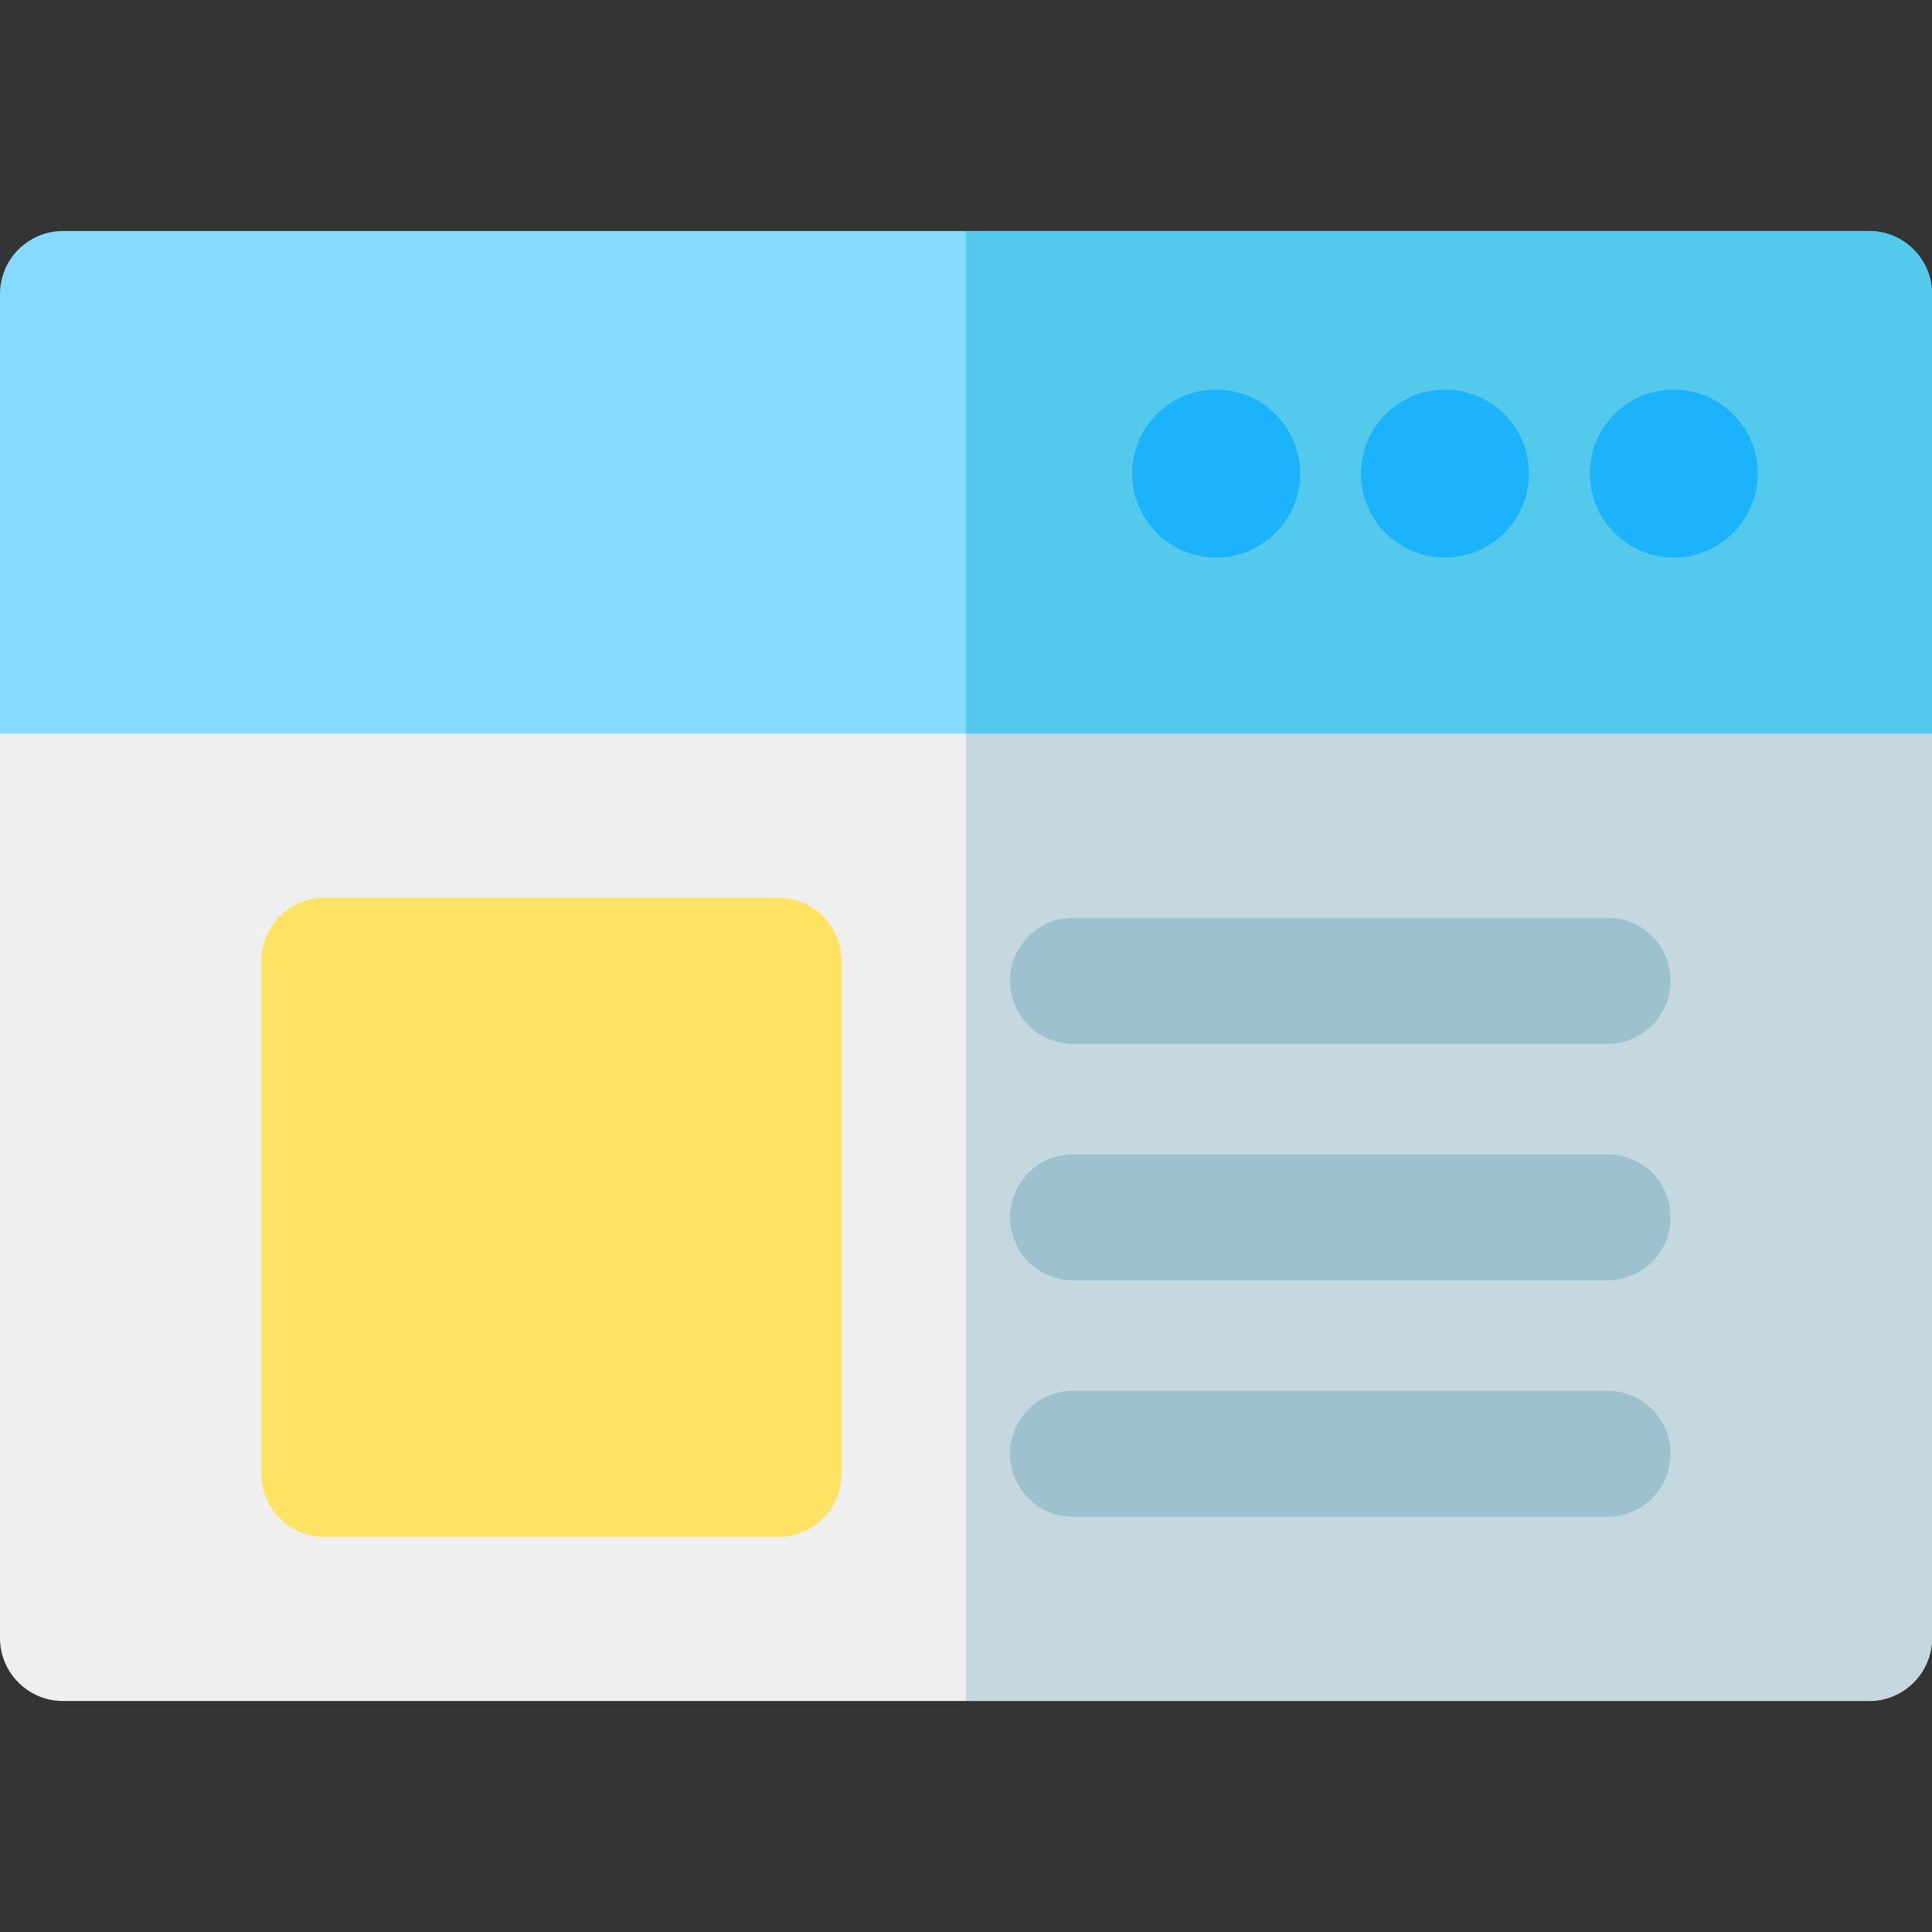 <?xml version="1.0" encoding="iso-8859-1"?>
<!-- Generator: Adobe Illustrator 19.0.0, SVG Export Plug-In . SVG Version: 6.00 Build 0)  -->
<svg xmlns="http://www.w3.org/2000/svg" xmlns:xlink="http://www.w3.org/1999/xlink" version="1.1" id="Layer_1" x="0px" y="0px" viewBox="0 0 512 512" style="enable-background:new 0 0 512 512;" xml:space="preserve">
<rect x="0" y="0" width="512" height="512" fill="#333333" stroke="none"/>
<path style="fill:#EFEFEF;" d="M495.304,450.783H16.696C7.475,450.783,0,443.307,0,434.087V177.731  c0-9.22,7.475-16.696,16.696-16.696h478.609c9.22,0,16.696,7.475,16.696,16.696v256.356  C512,443.307,504.525,450.783,495.304,450.783z"/>
<path style="fill:#C5D8DF;" d="M495.304,161.035H256v289.747h239.304c9.22,0,16.696-7.475,16.696-16.696V177.731  C512,168.51,504.525,161.035,495.304,161.035z"/>
<path style="fill:#84DBFF;" d="M512,194.426H0V77.913c0-9.22,7.475-16.696,16.696-16.696h478.609c9.22,0,16.696,7.475,16.696,16.696  V194.426z"/>
<path style="fill:#54C9EB;" d="M512,77.913c0-9.22-7.475-16.696-16.696-16.696H256v133.209h256V77.913z"/>
<path style="fill:#FFE365;" d="M206.296,407.298H85.975c-9.22,0-16.696-7.475-16.696-16.696V254.606  c0-9.22,7.475-16.696,16.696-16.696h120.321c9.22,0,16.696,7.475,16.696,16.696v135.997  C222.992,399.823,215.516,407.298,206.296,407.298z"/>
<g>
	<path style="fill:#1BB3F9;" d="M443.568,147.769c-12.275,0-22.261-9.986-22.261-22.261s9.986-22.261,22.261-22.261   s22.261,9.986,22.261,22.261S455.842,147.769,443.568,147.769z"/>
	<path style="fill:#1BB3F9;" d="M382.926,147.769c-12.275,0-22.261-9.986-22.261-22.261s9.986-22.261,22.261-22.261   s22.261,9.986,22.261,22.261S395.201,147.769,382.926,147.769z"/>
	<path style="fill:#1BB3F9;" d="M322.285,147.769c-12.275,0-22.261-9.986-22.261-22.261s9.986-22.261,22.261-22.261   s22.261,9.986,22.261,22.261S334.56,147.769,322.285,147.769z"/>
</g>
<g>
	<path style="fill:#9CC2D0;" d="M426.025,276.637H284.364c-9.22,0-16.696-7.475-16.696-16.696c0-9.22,7.475-16.696,16.696-16.696   h141.66c9.22,0,16.696,7.475,16.696,16.696C442.72,269.162,435.246,276.637,426.025,276.637z"/>
	<path style="fill:#9CC2D0;" d="M426.025,339.299H284.364c-9.22,0-16.696-7.475-16.696-16.696c0-9.22,7.475-16.696,16.696-16.696   h141.66c9.22,0,16.696,7.475,16.696,16.696C442.72,331.824,435.246,339.299,426.025,339.299z"/>
	<path style="fill:#9CC2D0;" d="M426.025,401.963H284.364c-9.22,0-16.696-7.475-16.696-16.696c0-9.22,7.475-16.696,16.696-16.696   h141.66c9.22,0,16.696,7.475,16.696,16.696C442.72,394.488,435.246,401.963,426.025,401.963z"/>
</g>
<g>
</g>
<g>
</g>
<g>
</g>
<g>
</g>
<g>
</g>
<g>
</g>
<g>
</g>
<g>
</g>
<g>
</g>
<g>
</g>
<g>
</g>
<g>
</g>
<g>
</g>
<g>
</g>
<g>
</g>
</svg>
